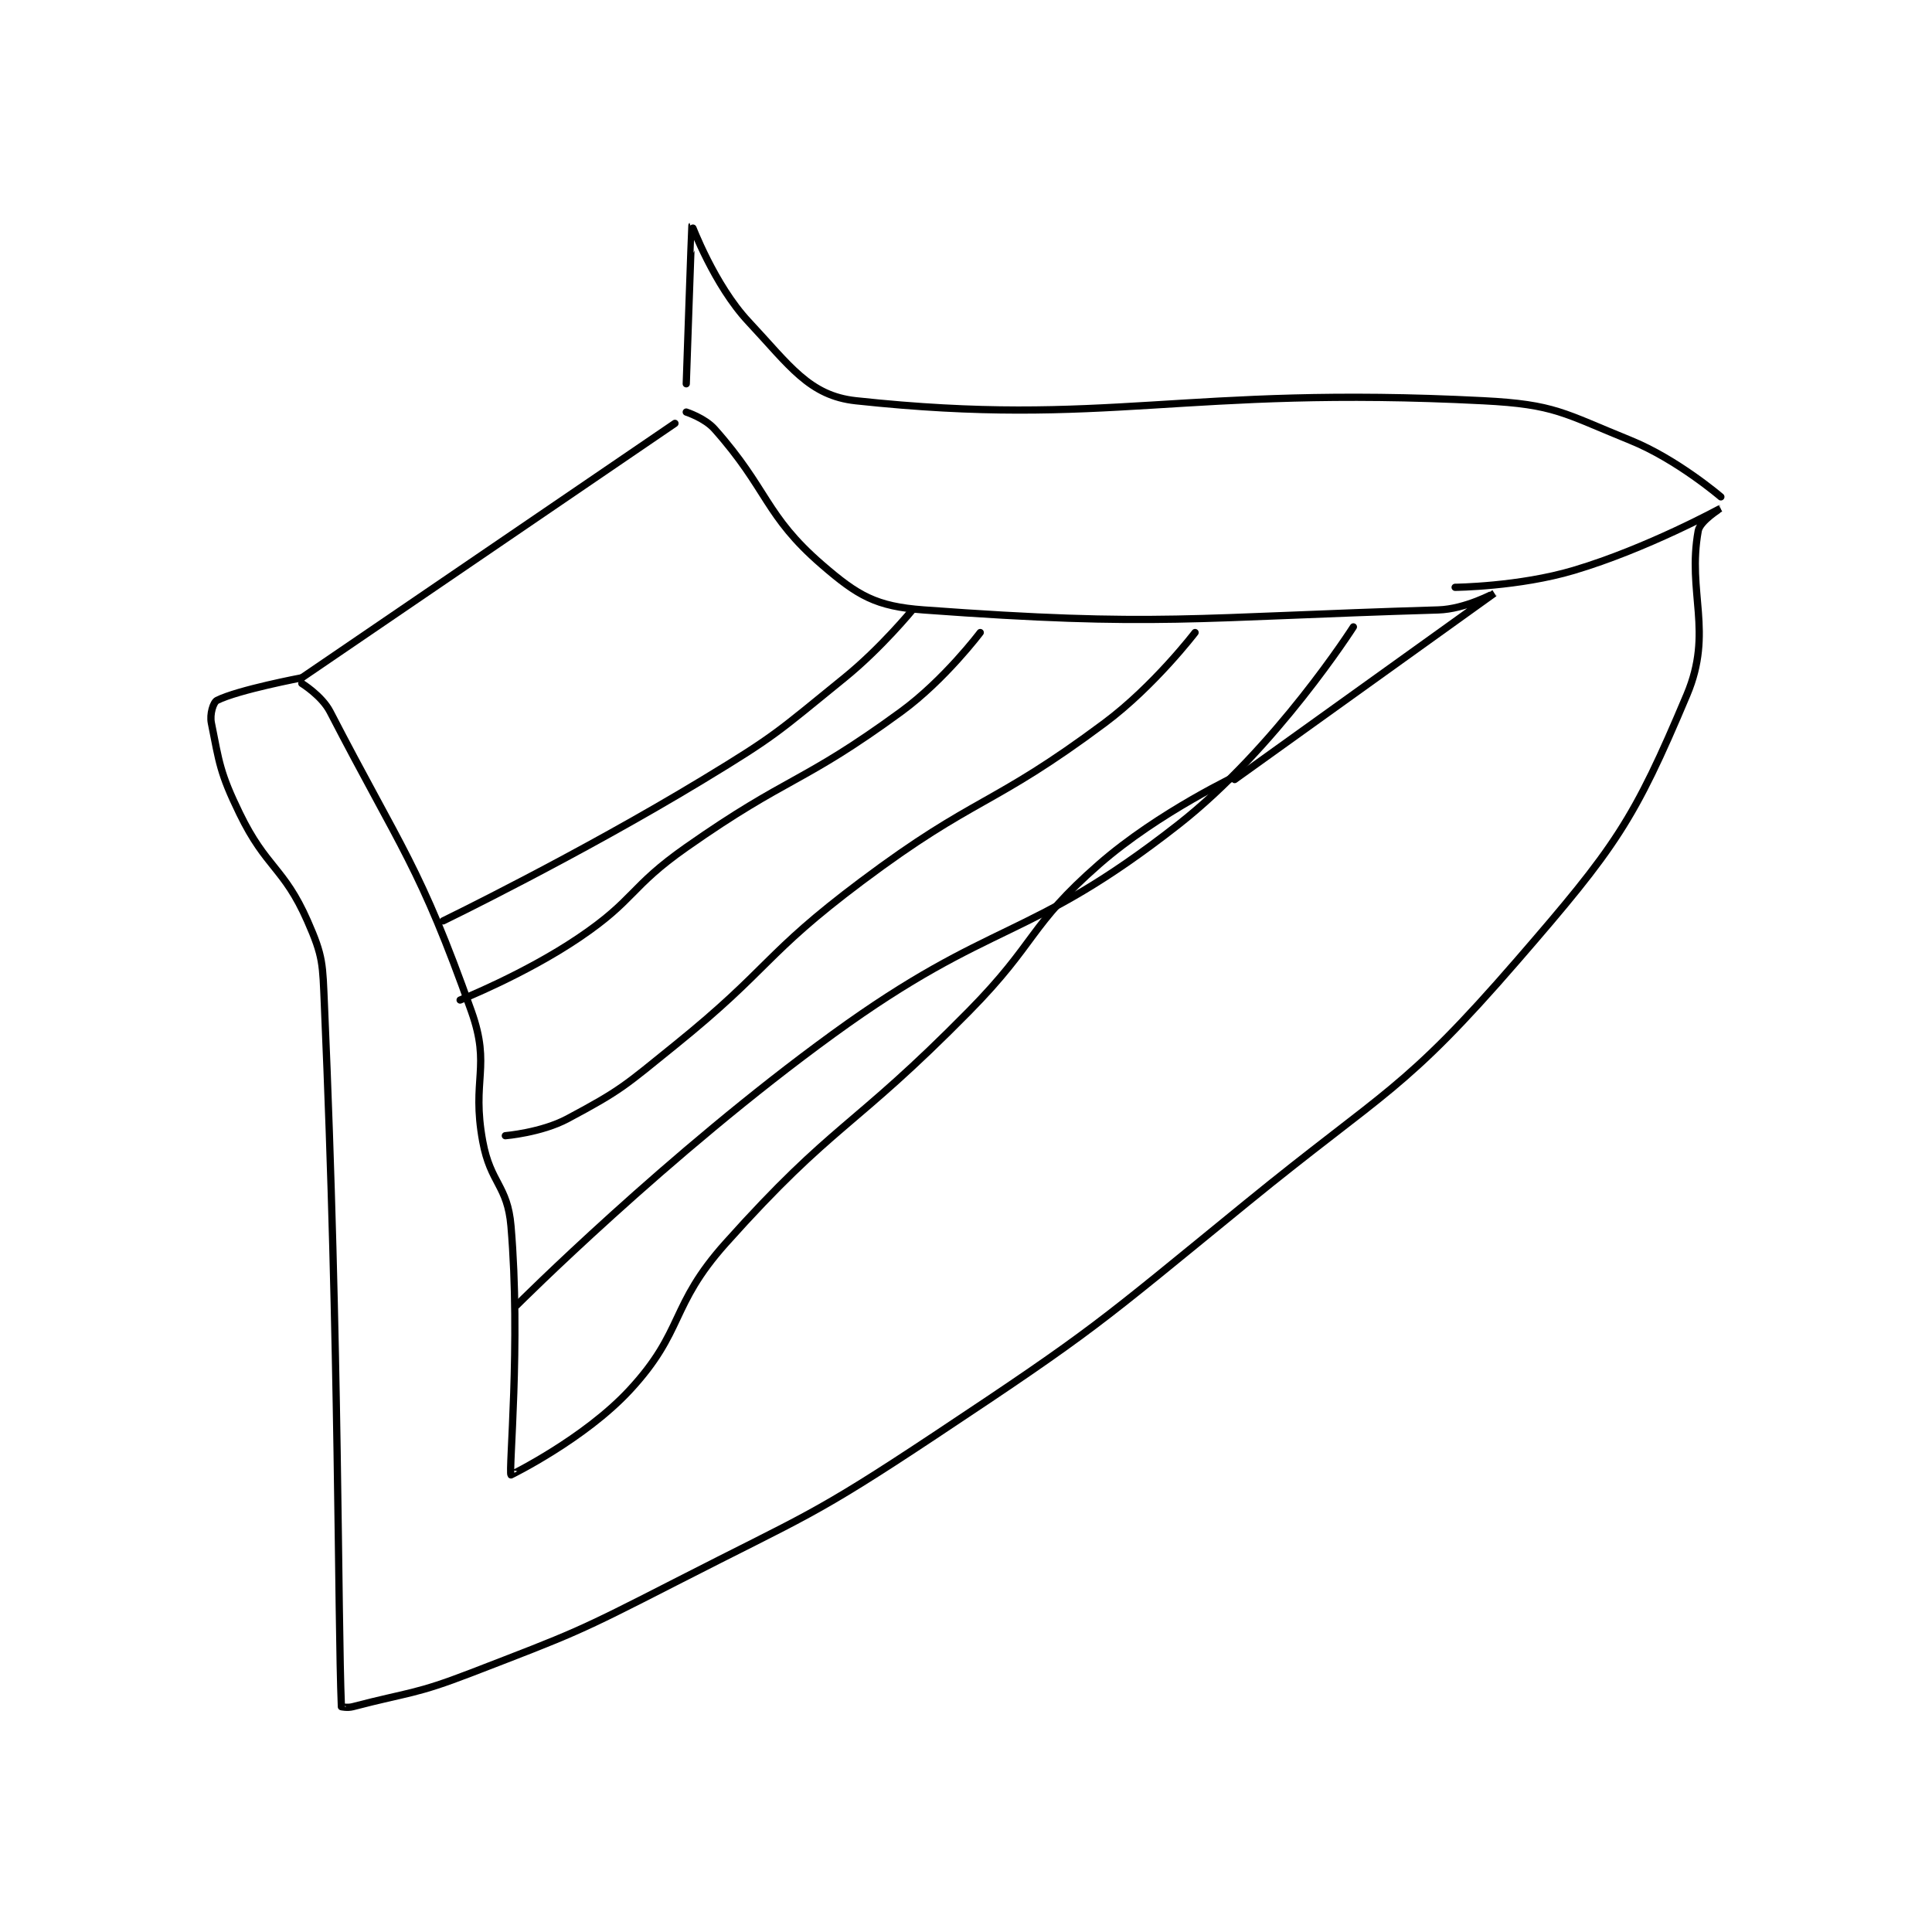 <?xml version="1.0" encoding="utf-8"?>
<!DOCTYPE svg PUBLIC "-//W3C//DTD SVG 1.1//EN" "http://www.w3.org/Graphics/SVG/1.1/DTD/svg11.dtd">
<svg viewBox="0 0 800 800" preserveAspectRatio="xMinYMin meet" xmlns="http://www.w3.org/2000/svg" version="1.1">
<g fill="none" stroke="black" stroke-linecap="round" stroke-linejoin="round" stroke-width="1.282">
<g transform="translate(87.52,93.372) scale(2.341) translate(-122,-47.133)">
<path id="0" d="M138 127.133 L204 82.133 "/>
<path id="1" d="M138 128.133 C138 128.133 141.542 130.314 143 133.133 C155.673 157.634 158.836 160.337 168 186.133 C171.511 196.017 167.975 198.141 170 209.133 C171.38 216.622 174.384 216.864 175 224.133 C176.757 244.87 174.542 267.501 175 268.133 C175.002 268.136 187.985 261.781 196 253.133 C205.711 242.656 203.025 238.272 213 227.133 C232.239 205.65 235.238 207.21 256 186.133 C268.119 173.831 266.534 171.041 279 160.133 C289.627 150.835 304 144.133 304 144.133 "/>
<path id="2" d="M206 80.133 C206 80.133 209.269 81.186 211 83.133 C220.509 93.831 219.891 98.391 230 107.133 C236.336 112.613 239.536 114.512 248 115.133 C289.44 118.175 295.437 116.427 339 115.133 C343.83 114.99 349.003 112.131 349 112.133 C348.984 112.147 303 145.133 303 145.133 "/>
<path id="3" d="M296 119.133 C296 119.133 288.782 128.584 280 135.133 C259.916 150.112 257.269 147.931 237 163.133 C219.66 176.138 220.949 178.444 204 192.133 C195.138 199.291 194.546 200.042 185 205.133 C180.362 207.607 174 208.133 174 208.133 "/>
<path id="4" d="M258 119.133 C258 119.133 251.705 127.503 244 133.133 C226.34 146.039 224.202 144.36 206 157.133 C195.967 164.174 196.997 166.386 187 173.133 C177.465 179.57 166 184.133 166 184.133 "/>
<path id="5" d="M324 118.133 C324 118.133 310.303 139.592 293 153.133 C266.344 173.995 260.379 169.516 232 190.133 C202.655 211.452 176 238.133 176 238.133 "/>
<path id="6" d="M246 115.133 C246 115.133 240.47 121.887 234 127.133 C222.21 136.693 222.029 137.242 209 145.133 C186.811 158.572 163 170.133 163 170.133 "/>
<path id="7" d="M138 127.133 C138 127.133 126.745 129.261 123 131.133 C122.339 131.464 121.686 133.564 122 135.133 C123.404 142.154 123.5 143.927 127 151.133 C131.716 160.842 134.806 160.627 139 170.133 C141.818 176.52 141.679 177.695 142 185.133 C144.634 246.159 144.345 292.885 145 309.133 C145 309.144 146.099 309.368 147 309.133 C157.161 306.483 157.952 307.011 168 303.133 C186.175 296.118 186.576 296.058 204 287.133 C227.386 275.155 228.214 275.585 250 261.133 C278.314 242.351 278.551 241.703 305 220.133 C329.843 199.873 332.828 200.408 353 177.133 C370.406 157.05 373.598 152.462 383 130.133 C387.705 118.959 383.012 112.065 385 101.133 C385.32 99.373 389.003 97.132 389 97.133 C388.982 97.139 376.003 104.26 363 108.133 C353.276 111.03 342 111.133 342 111.133 "/>
<path id="8" d="M389 95.133 C389 95.133 381.243 88.47 373 85.133 C361.144 80.335 359.696 78.782 347 78.133 C293.531 75.401 280.69 82.946 236 78.133 C227.743 77.244 224.301 71.937 217 64.133 C210.945 57.66 207.011 47.123 207 47.133 C206.956 47.178 206 75.133 206 75.133 "/>
</g>
</g>
</svg>
